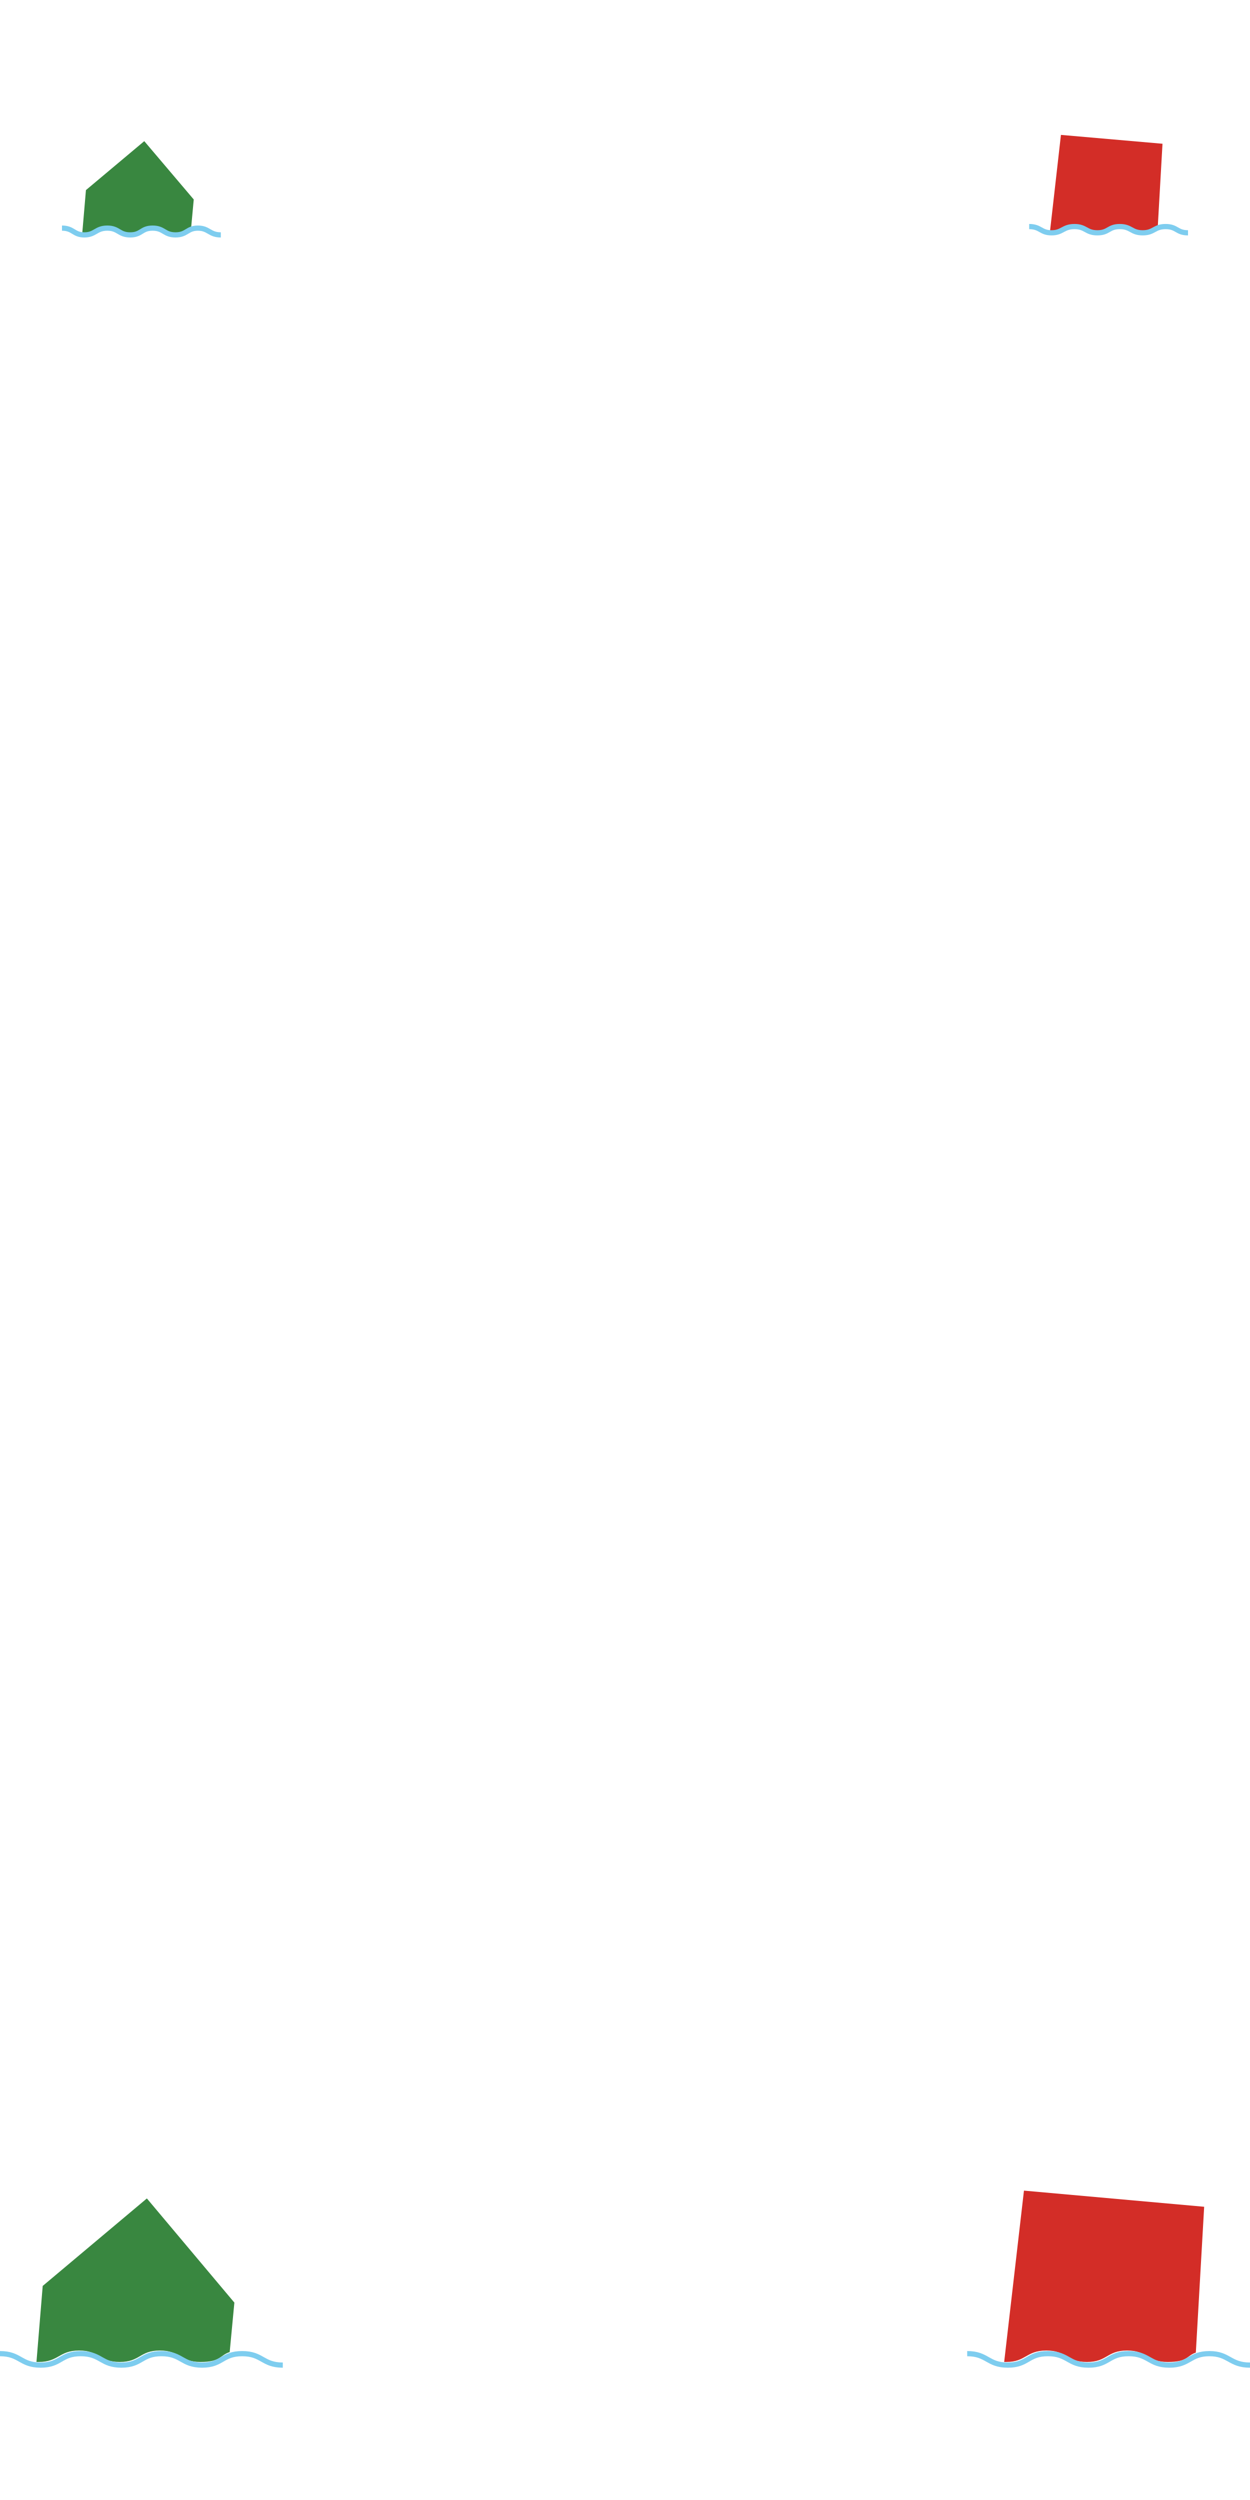 <svg id="304a00d8-9bcb-487a-b4cd-56d650d20c11" data-name="Layer 1" xmlns="http://www.w3.org/2000/svg" viewBox="0 0 240 480">
  <title>betonning-rood-rechts</title>
  <g>
    <g>
      <g>
        <path d="M193.2,453.5c3.8,0,3.8-2.2,7.7-2.2s3.9,2.2,7.8,2.2,3.8-2.2,7.7-2.2,3.9,2.2,7.8,2.2,3.6-1.2,5.4-1.8l1.6-28-34.6-3.1-3.8,32.9Z" fill="#d32d27"/>
        <path d="M185.7,451.9c3.9,0,3.9,2.2,7.8,2.2s3.8-2.2,7.7-2.2,3.9,2.2,7.8,2.2,3.8-2.2,7.7-2.2,3.9,2.2,7.8,2.2,3.9-2.2,7.7-2.2,3.9,2.2,7.8,2.2" fill="none" stroke="#7ecdef" stroke-miterlimit="10"/>
      </g>
      <g>
        <path d="M7.4,453.5c3.9,0,3.9-2.2,7.8-2.2s3.9,2.2,7.8,2.2,3.8-2.2,7.7-2.2,3.9,2.2,7.8,2.2,3.7-1.3,5.6-1.9l.9-9.5-16.8-20-20,16.8L7,453.5Z" fill="#398740"/>
        <path d="M0,451.9c3.9,0,3.9,2.2,7.8,2.2s3.8-2.2,7.7-2.2,3.9,2.2,7.8,2.2,3.8-2.2,7.7-2.2,3.9,2.2,7.8,2.2,3.8-2.2,7.7-2.2,3.9,2.2,7.8,2.2" fill="none" stroke="#7ecdef" stroke-miterlimit="10"/>
      </g>
    </g>
    <g>
      <g>
        <path d="M201.8,44.4c2.2,0,2.2-1.2,4.3-1.2s2.2,1.2,4.4,1.2,2.2-1.2,4.4-1.2,2.1,1.2,4.3,1.2,2.1-.7,3.1-1l.9-15.8-19.5-1.7-2.1,18.5Z" fill="#d32d27"/>
        <path d="M197.6,43.5c2.2,0,2.2,1.2,4.3,1.2s2.2-1.2,4.4-1.2,2.2,1.2,4.4,1.2,2.1-1.2,4.3-1.2,2.2,1.2,4.4,1.2,2.2-1.2,4.4-1.2,2.1,1.2,4.3,1.2" fill="none" stroke="#7ecdef" stroke-miterlimit="10"/>
      </g>
      <g>
        <path d="M16.1,44.7c2.1,0,2.1-1.2,4.3-1.2s2.2,1.2,4.4,1.2,2.2-1.2,4.3-1.2,2.2,1.2,4.4,1.2,2.1-.7,3.2-1l.5-5.4L27.7,27.1,16.5,36.5l-.7,8.2Z" fill="#398740"/>
        <path d="M11.9,43.8c2.2,0,2.2,1.3,4.3,1.3s2.2-1.3,4.4-1.3,2.2,1.3,4.4,1.3,2.1-1.3,4.3-1.3,2.2,1.3,4.4,1.3,2.2-1.3,4.3-1.3,2.2,1.3,4.4,1.3" fill="none" stroke="#7ecdef" stroke-miterlimit="10"/>
      </g>
    </g>
  </g>
</svg>
